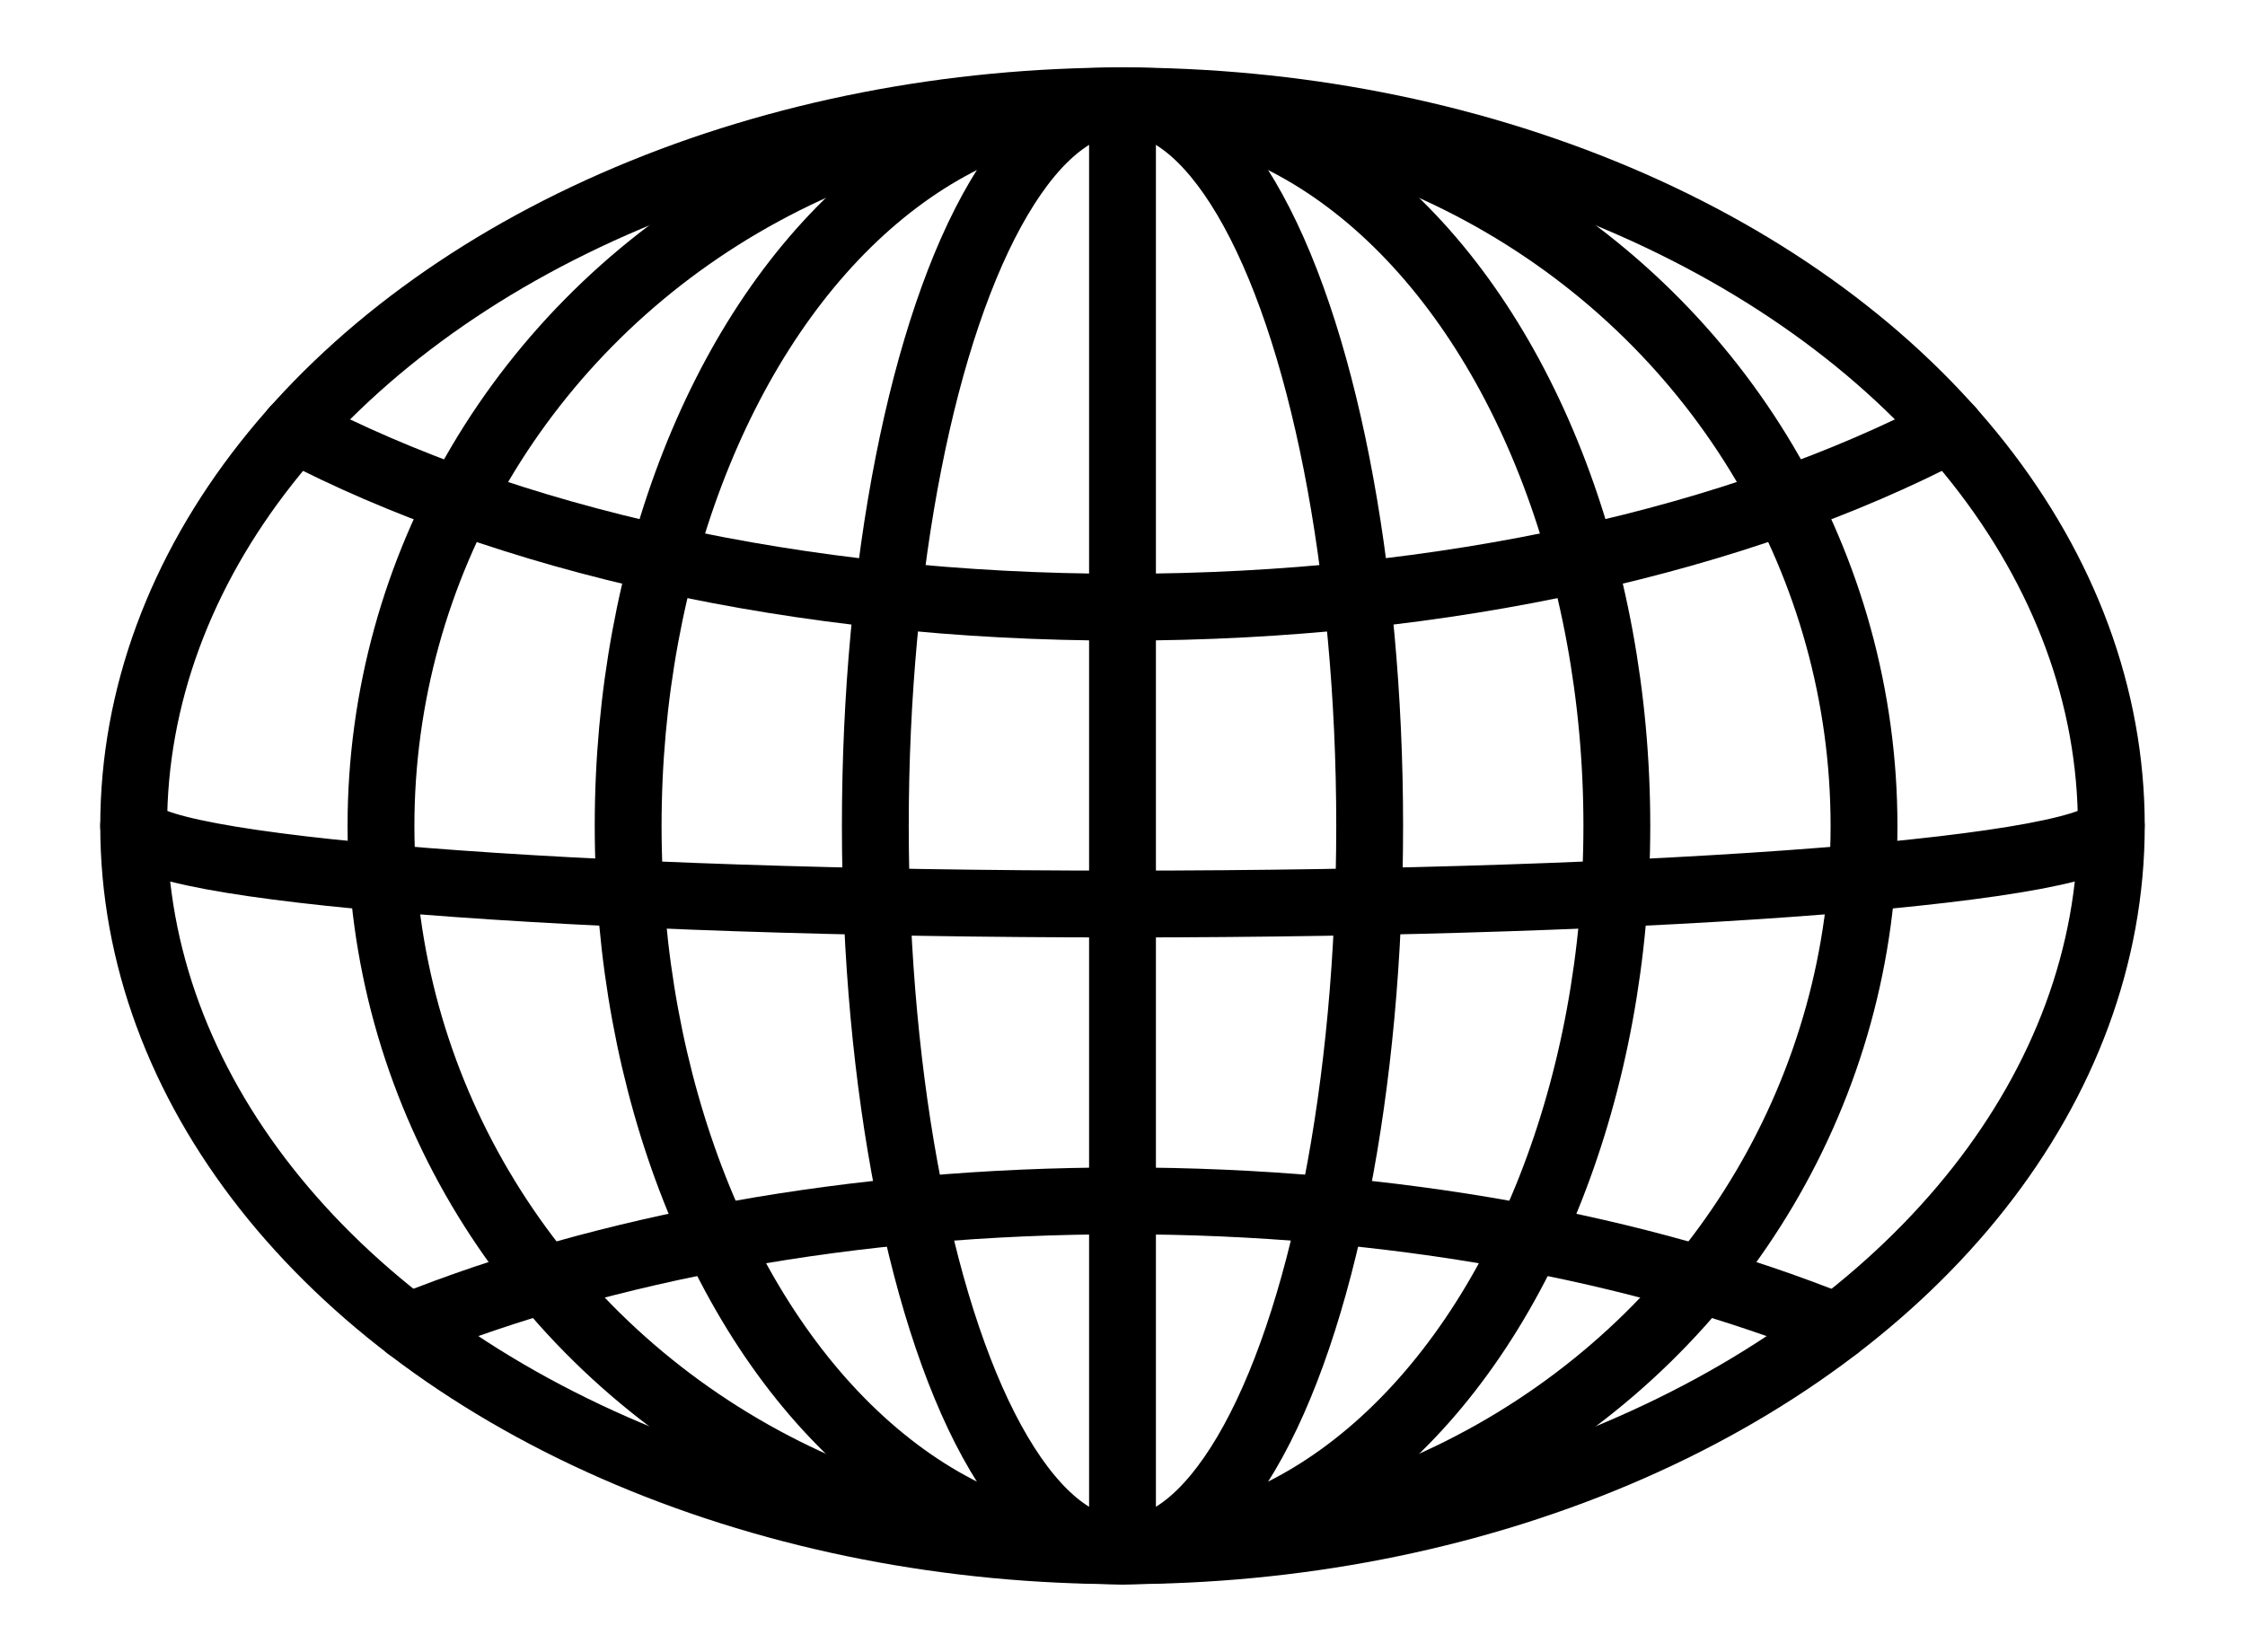 <?xml version="1.0" encoding="utf-8"?>
<!-- Generator: Adobe Illustrator 27.9.2, SVG Export Plug-In . SVG Version: 6.00 Build 0)  -->
<svg version="1.1" id="Layer_1" xmlns="http://www.w3.org/2000/svg" xmlns:xlink="http://www.w3.org/1999/xlink" x="0px" y="0px"
	 viewBox="0 0 167.94 123.58" style="enable-background:new 0 0 167.94 123.58;" xml:space="preserve">
<style type="text/css">
	.st0{fill:none;stroke:#000000;stroke-width:5;stroke-linecap:round;stroke-linejoin:round;stroke-miterlimit:10;}
</style>
<g>
	<ellipse class="st0" cx="83.97" cy="61.79" rx="73.97" ry="54.24"/>
	<path class="st0" d="M157.93,61.79c0,3.23-33.12,5.85-73.97,5.85S10,65.02,10,61.79"/>
	<ellipse class="st0" cx="83.97" cy="61.79" rx="55.47" ry="54.24"/>
	<ellipse class="st0" cx="83.97" cy="61.79" rx="36.98" ry="54.24"/>
	<ellipse class="st0" cx="83.97" cy="61.79" rx="18.49" ry="54.24"/>
	<line class="st0" x1="83.97" y1="7.55" x2="83.97" y2="116.03"/>
</g>
<path class="st0" d="M145.89,32.11c-15.68,8.21-37.63,13.32-61.92,13.32c-24.29,0-46.24-5.1-61.92-13.32"/>
<path class="st0" d="M137.42,99.28c-14.7-5.91-33.27-9.43-53.46-9.43c-20.19,0-38.76,3.52-53.45,9.43"/>
</svg>
